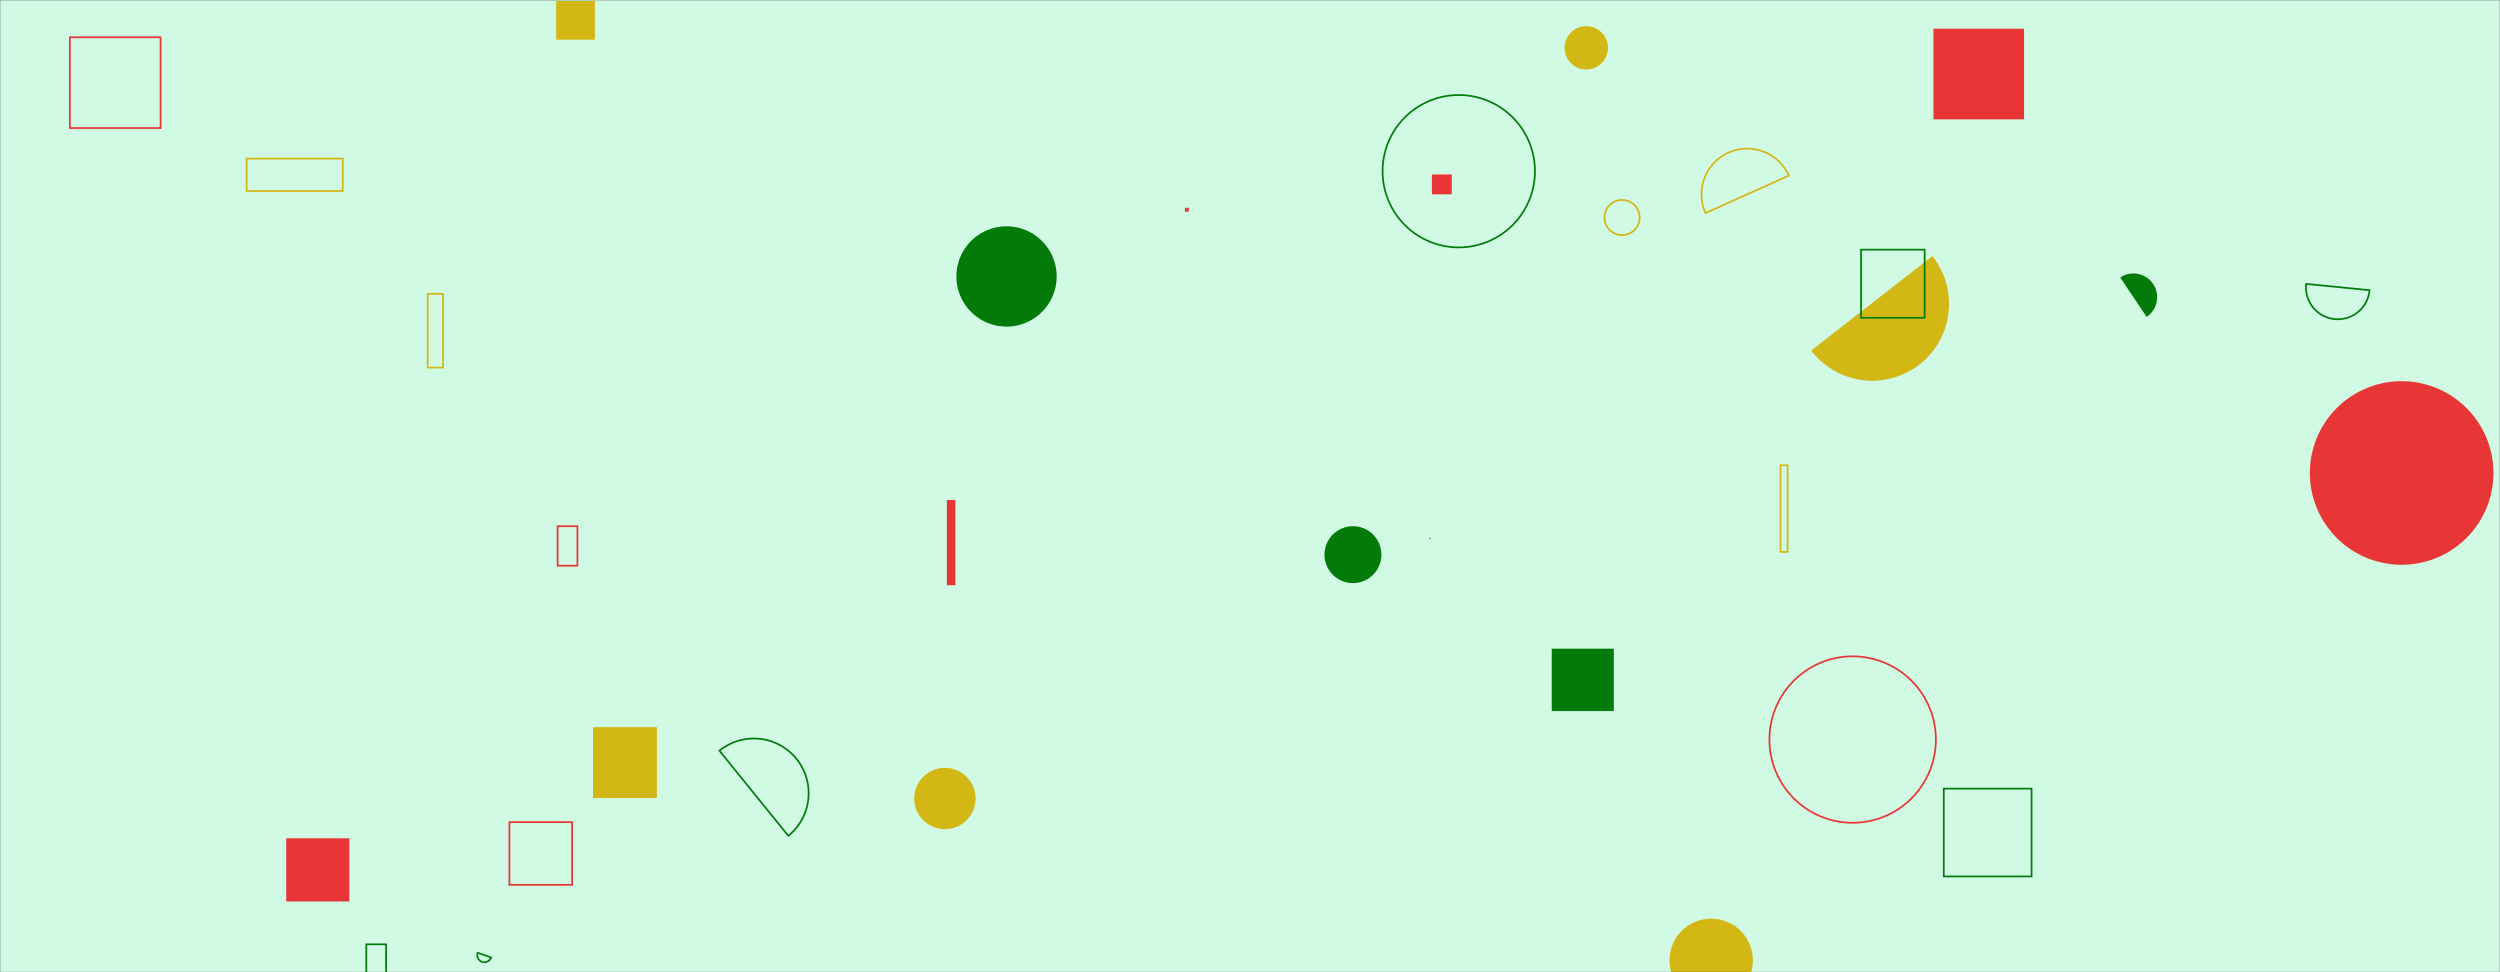<svg xmlns="http://www.w3.org/2000/svg" version="1.1" xmlns:xlink="http://www.w3.org/1999/xlink" xmlns:svgjs="http://svgjs.dev/svgjs" width="1440" height="560" preserveAspectRatio="none" viewBox="0 0 1440 560"><rect x="0" y="0" width="1440" height="560" fill="#333333" stroke="none"/><g mask="url(&quot;#SvgjsMask1017&quot;)" fill="none"><rect width="1440" height="560" x="0" y="0" fill="rgba(209, 250, 229, 1)"></rect><path d="M454.08 481.43a31.53 31.53 0 1 0-39.68-49.02z" stroke="#037b0b"></path><path d="M901.2 27.54 a12.49 12.49 0 1 0 24.98 0 a12.49 12.49 0 1 0 -24.98 0z" fill="#d3b714"></path><path d="M823.35 309.88L823.99 309.88L823.99 310.52L823.35 310.52z" fill="#037b0b"></path><path d="M1030.4 101.14a26.32 26.32 0 1 0-48.01 21.6z" stroke="#d3b714"></path><path d="M1043.27 201.93a44.24 44.24 0 1 0 69.76-54.42z" fill="#d3b714"></path><path d="M796.37 98.62 a43.88 43.88 0 1 0 87.76 0 a43.88 43.88 0 1 0 -87.76 0z" stroke="#037b0b"></path><path d="M1328.37 163.54a18.33 18.33 0 1 0 36.48 3.6z" stroke="#037b0b"></path><path d="M924.18 125.3 a10.12 10.12 0 1 0 20.24 0 a10.12 10.12 0 1 0 -20.24 0z" stroke="#d3b714"></path><path d="M893.79 373.64L929.55 373.64L929.55 409.58L893.79 409.58z" fill="#037b0b"></path><path d="M142.07 91.35L197.42 91.35L197.42 110.01L142.07 110.01z" stroke="#d3b714"></path><path d="M40.23 21.48L92.5 21.48L92.5 73.75L40.23 73.75z" stroke="#e73635"></path><path d="M824.77 100.48L836.23 100.48L836.23 111.94L824.77 111.94z" fill="#e73635"></path><path d="M526.6 459.94 a17.66 17.66 0 1 0 35.32 0 a17.66 17.66 0 1 0 -35.32 0z" fill="#d3b714"></path><path d="M961.62 553.19 a24.02 24.02 0 1 0 48.04 0 a24.02 24.02 0 1 0 -48.04 0z" fill="#d3b714"></path><path d="M550.88 159.24 a28.88 28.88 0 1 0 57.76 0 a28.88 28.88 0 1 0 -57.76 0z" fill="#037b0b"></path><path d="M1119.62 454.26L1170.19 454.26L1170.19 504.83L1119.62 504.83z" stroke="#037b0b"></path><path d="M1071.95 143.79L1108.59 143.79L1108.59 183.05L1071.95 183.05z" stroke="#037b0b"></path><path d="M164.87 482.86L201.26 482.86L201.26 519.25L164.87 519.25z" fill="#e73635"></path><path d="M321.17 303.1L332.59 303.1L332.59 325.84L321.17 325.84z" stroke="#e73635"></path><path d="M683.01 120.19L684.25 120.19L684.25 121.43L683.01 121.43z" stroke="#e73635"></path><path d="M1236.45 182.53a13.66 13.66 0 1 0-15.19-22.71z" fill="#037b0b"></path><path d="M246.34 169.25L255.21 169.25L255.21 211.7L246.34 211.7z" stroke="#d3b714"></path><path d="M762.91 319.48 a16.39 16.39 0 1 0 32.78 0 a16.39 16.39 0 1 0 -32.78 0z" fill="#037b0b"></path><path d="M1113.65 16.53L1165.87 16.53L1165.87 68.75L1113.65 68.75z" fill="#e73635"></path><path d="M1019.2 425.99 a47.93 47.93 0 1 0 95.86 0 a47.93 47.93 0 1 0 -95.86 0z" stroke="#e73635"></path><path d="M320.38 0.56L342.68 0.56L342.68 22.86L320.38 22.86z" fill="#d3b714"></path><path d="M1025.56 267.98L1029.67 267.98L1029.67 317.91L1025.56 317.91z" stroke="#d3b714"></path><path d="M293.42 473.53L329.55 473.53L329.55 509.66L293.42 509.66z" stroke="#e73635"></path><path d="M211 543.94L222.41 543.94L222.41 573.41L211 573.41z" stroke="#037b0b"></path><path d="M1330.48 272.44 a52.87 52.87 0 1 0 105.74 0 a52.87 52.87 0 1 0 -105.74 0z" fill="#e73635"></path><path d="M275.15 548.78a4.11 4.11 0 1 0 7.76 2.72z" stroke="#037b0b"></path><path d="M341.59 418.84L378.36 418.84L378.36 459.66L341.59 459.66z" fill="#d3b714"></path><path d="M545.38 288.01L550.33 288.01L550.33 337.11L545.38 337.11z" fill="#e73635"></path></g><defs><mask id="SvgjsMask1017"><rect width="1440" height="560" fill="#ffffff"></rect></mask></defs></svg>